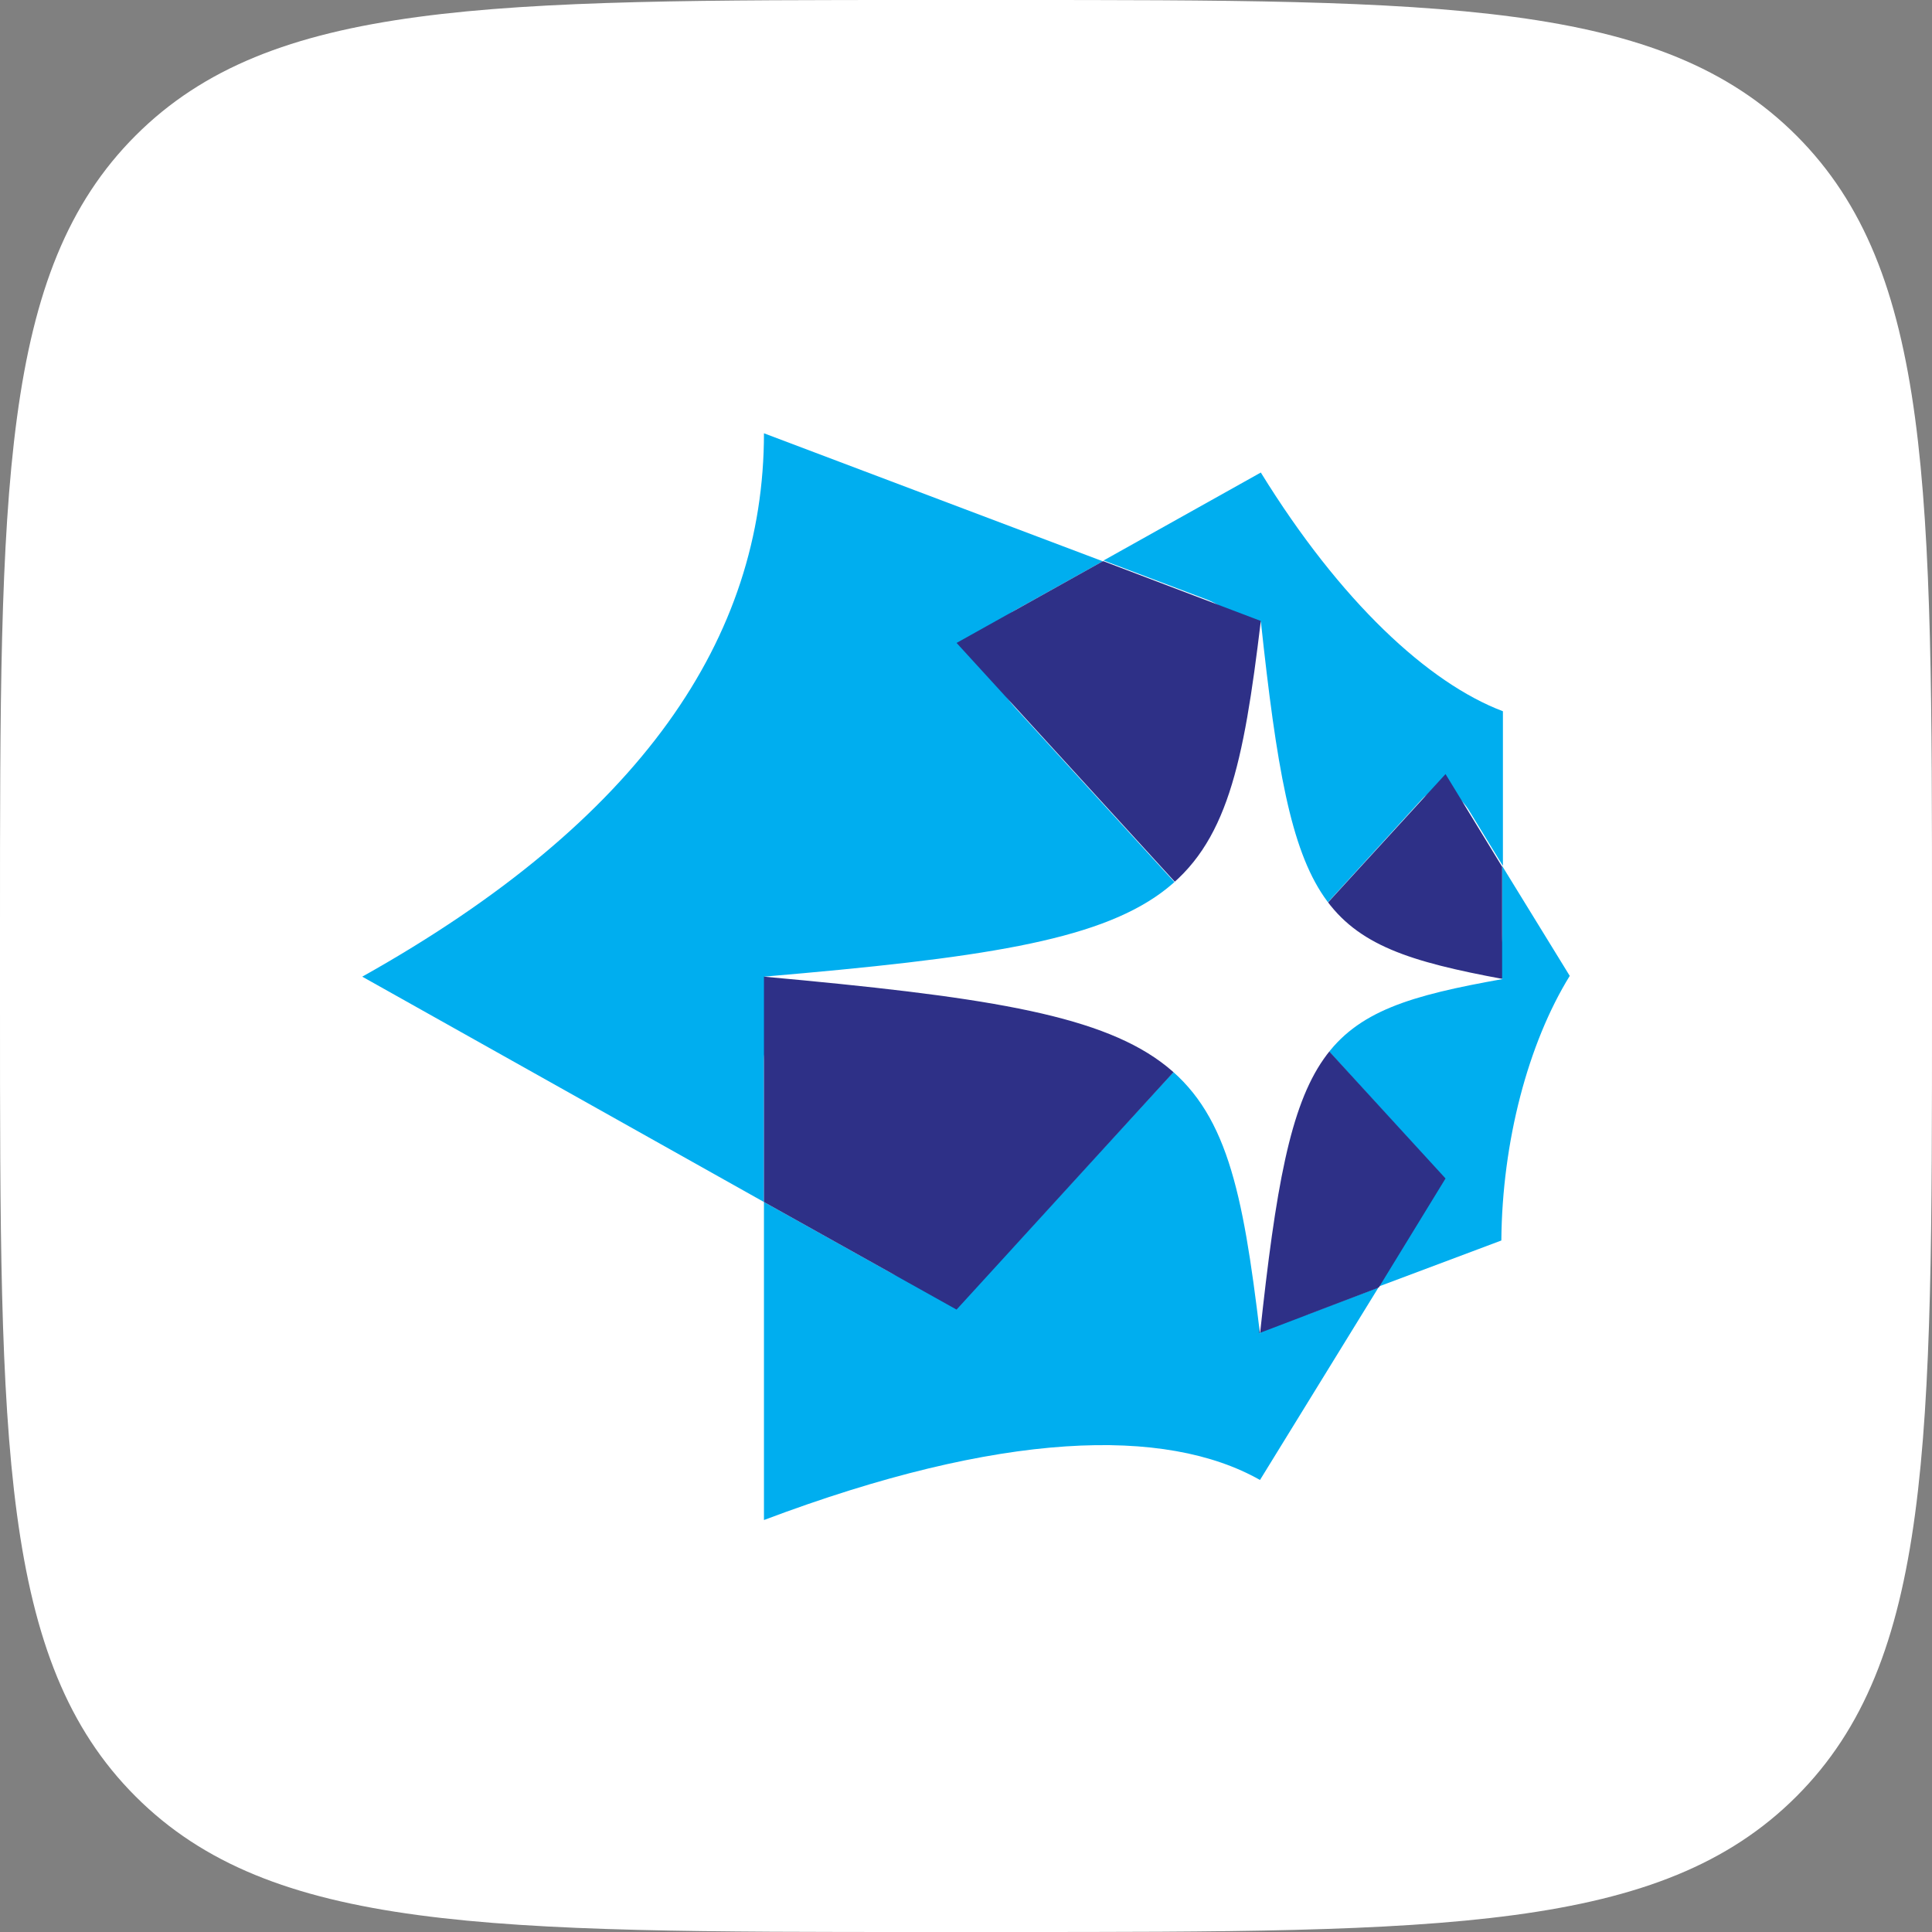 <svg width="64" height="64" viewBox="0 0 64 64" fill="none" xmlns="http://www.w3.org/2000/svg">
<rect x="0" y="0" width="64" height="64" fill="#808080" stroke="none"/>
<g clip-path="url(#clip0)">
<path d="M0 30.667C0 16.21 0 8.982 4.491 4.491C8.982 0 16.21 0 30.667 0H33.333C47.79 0 55.018 0 59.509 4.491C64 8.982 64 16.21 64 30.667V33.333C64 47.79 64 55.018 59.509 59.509C55.018 64 47.79 64 33.333 64H30.667C16.21 64 8.982 64 4.491 59.509C0 55.018 0 47.79 0 33.333V30.667Z" fill="white"/>
</g>
<path d="M41.766 32.353L33.641 23.457C32.573 22.286 32.573 20.804 33.641 20.206L36.531 18.593L25.307 14.353C25.307 21.116 21.245 27.177 12 32.353L25.307 39.818V35.136C25.307 33.601 26.974 32.353 28.901 32.353H41.766Z" fill="#00AEEF"/>
<path d="M41.766 22.39V32.327L47.104 26.474C47.547 25.98 48.224 26.162 48.641 26.812L49.786 28.685V23.561C47.312 22.625 44.396 19.919 41.766 15.653L36.557 18.567H36.531H36.557L39.995 19.867C40.984 20.258 41.766 21.376 41.766 22.39Z" fill="#00AEEF"/>
<path d="M41.766 32.327V20.57L36.557 18.593H36.531L31.688 21.298L41.766 32.327Z" fill="#2E3087"/>
<path d="M52 32.327L49.761 28.685V30.948C49.761 31.702 49.344 32.301 48.797 32.301H41.74V32.327L47.078 38.179C47.521 38.673 47.521 39.61 47.078 40.312L45.646 42.627L49.734 41.093C49.761 37.815 50.62 34.564 52 32.327Z" fill="#00AEEF"/>
<path d="M41.766 32.327L49.76 32.431V28.711L47.885 25.642L41.766 32.327Z" fill="#2E3087"/>
<path d="M41.766 42.289V32.353L33.641 41.223C32.573 42.393 30.724 42.835 29.5 42.159L25.307 39.818V50.353C33.172 47.387 38.614 47.257 41.739 49.026L45.646 42.679V42.653L43.328 43.538C42.495 43.85 41.766 43.303 41.766 42.289Z" fill="#00AEEF"/>
<path d="M41.766 32.353L41.713 44.162L45.672 42.653L47.885 39.038L41.766 32.353Z" fill="#2E3087"/>
<path d="M41.766 32.353H25.307V39.818L31.687 43.382L41.766 32.353Z" fill="#2E3087"/>
<path d="M25.307 32.353C39.604 31.131 40.62 30.09 41.766 20.57C42.807 30.272 43.641 31.287 49.786 32.431C43.641 33.524 42.781 34.486 41.739 44.188C40.594 34.642 39.604 33.654 25.307 32.353Z" fill="white"/>
<defs>
<clipPath id="clip0">
<rect width="64" height="64" fill="white"/>
</clipPath>
</defs>
</svg>
